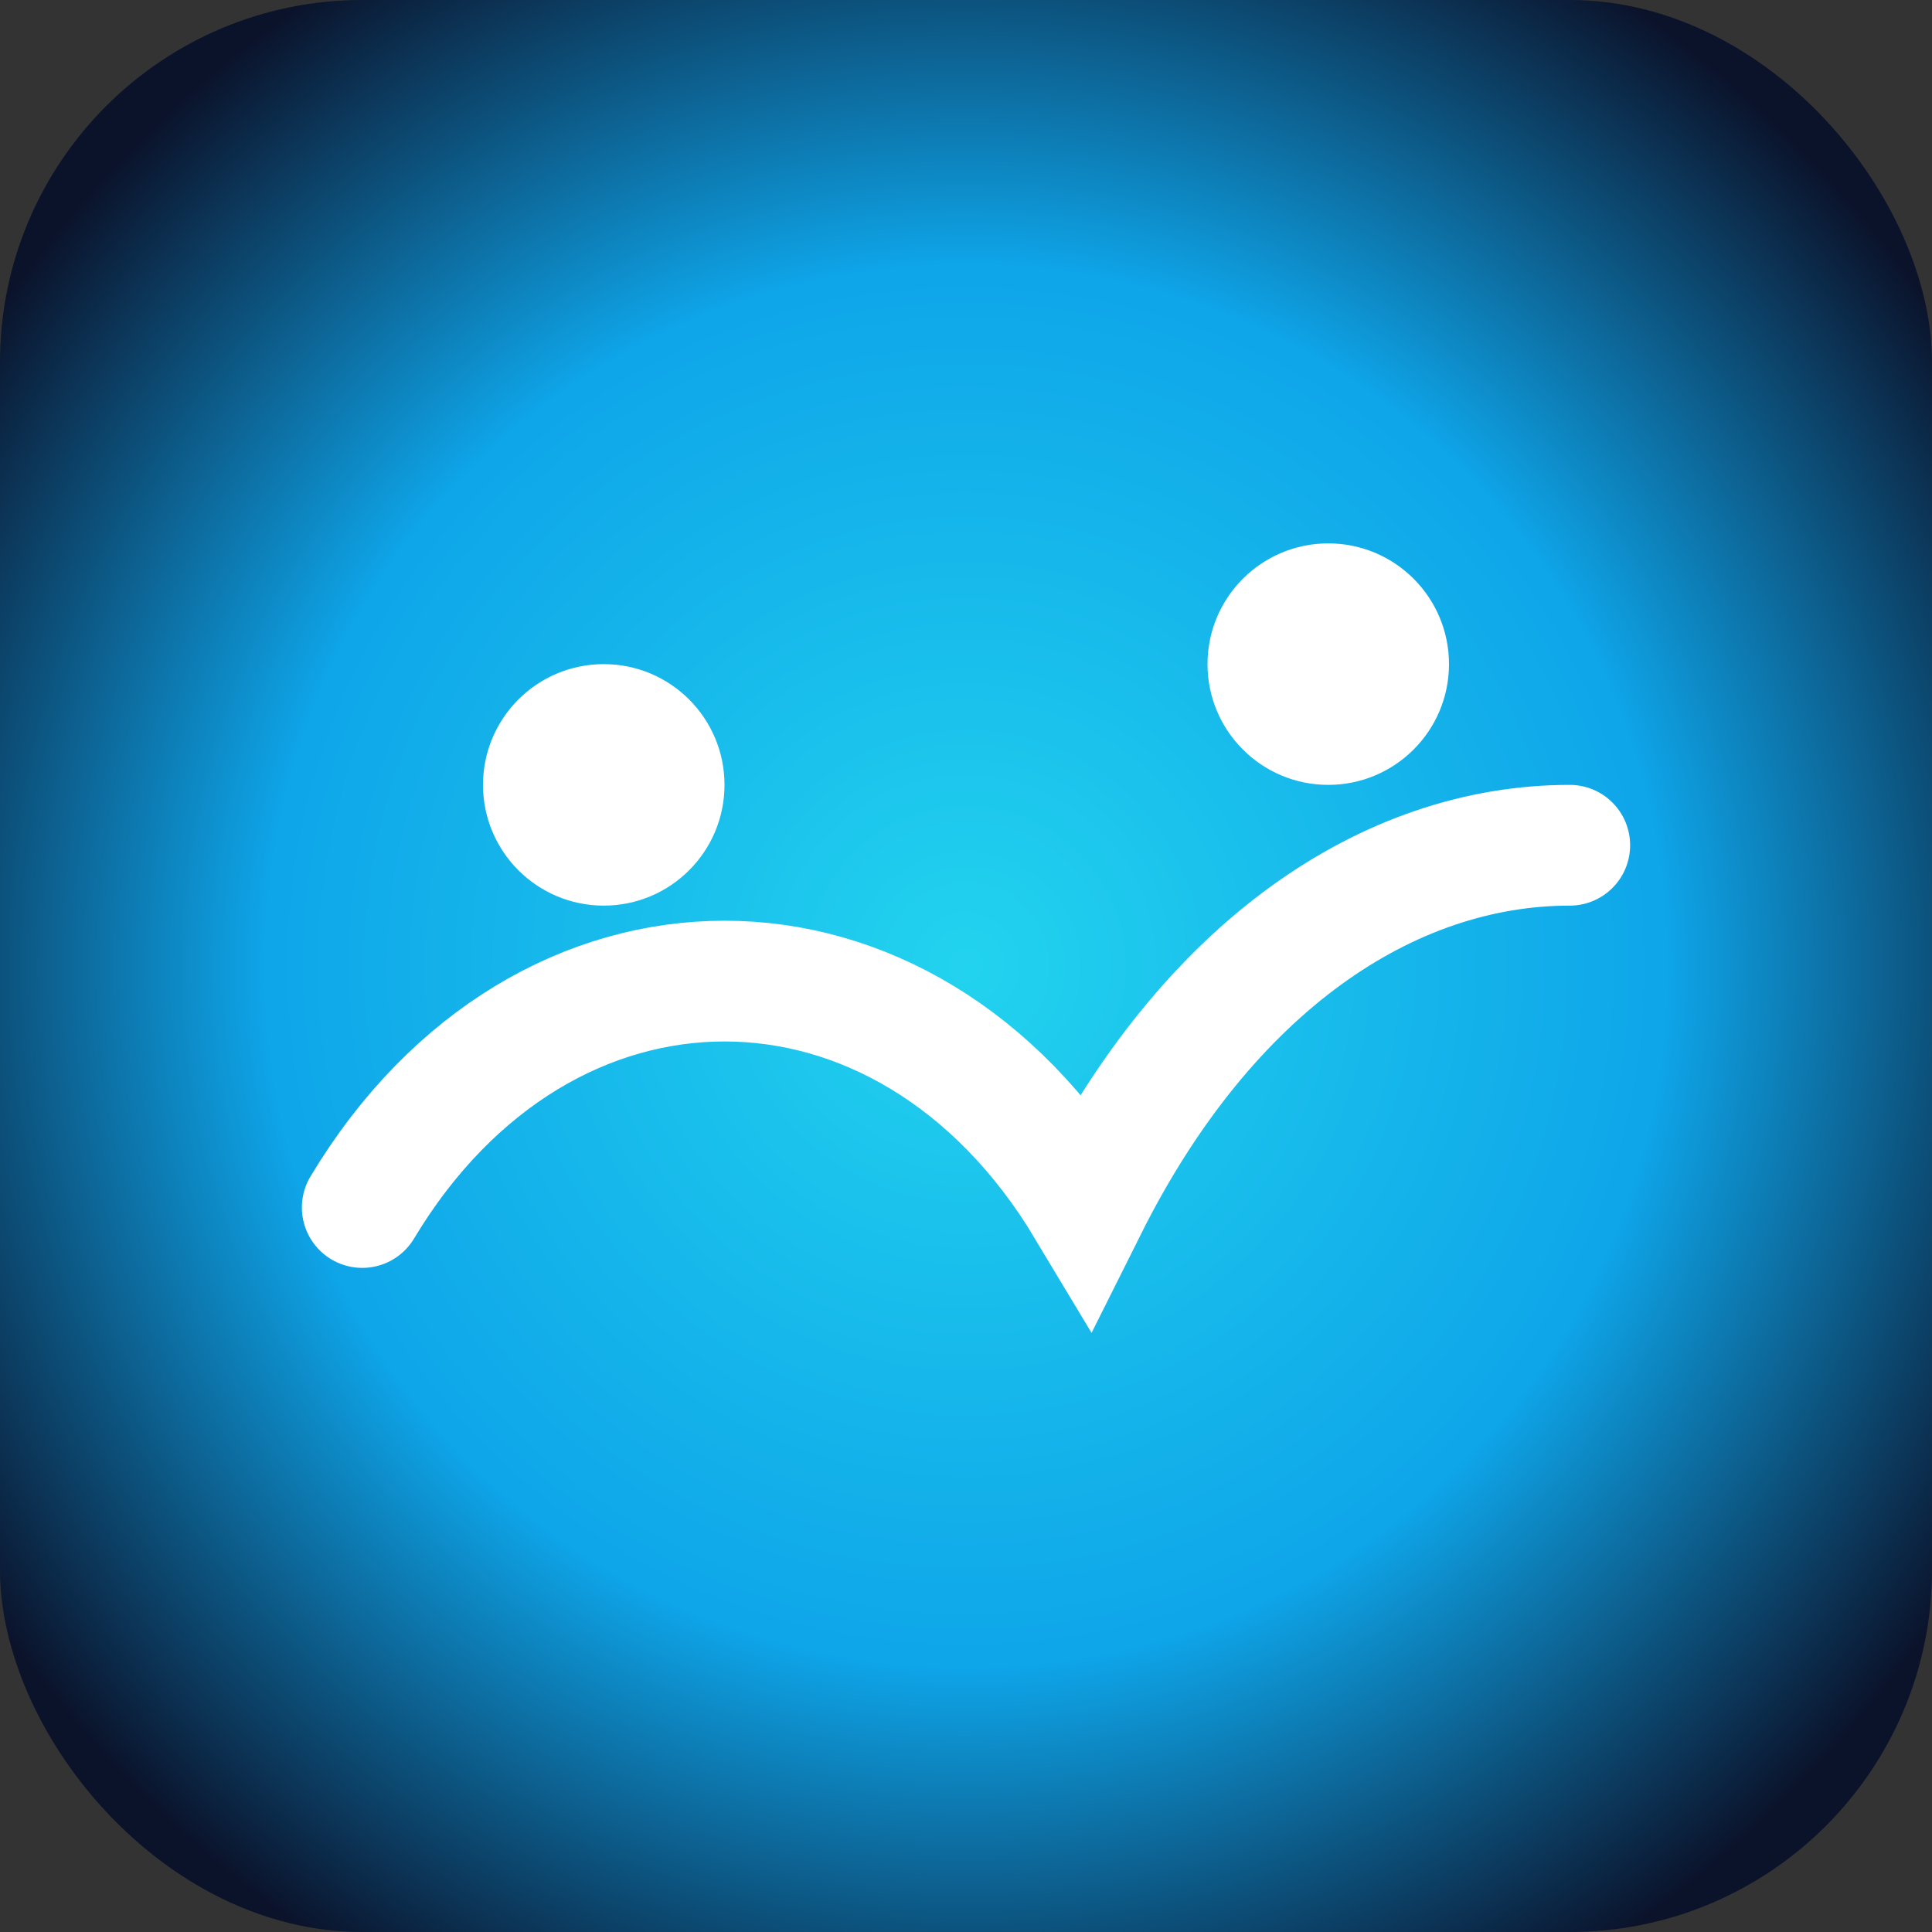 <svg xmlns="http://www.w3.org/2000/svg" viewBox="0 0 64 64">
  <rect x="0" y="0" width="64" height="64" fill="#333333" stroke="none"/>
  <defs>
    <radialGradient id="g" cx="50%" cy="50%" r="60%">
      <stop offset="0%" stop-color="#22d3ee"/>
      <stop offset="60%" stop-color="#0ea5e9"/>
      <stop offset="100%" stop-color="#0b132b"/>
    </radialGradient>
  </defs>
  <rect width="64" height="64" rx="12" fill="url(#g)"/>
  <path d="M12 40c6-10 18-10 24 0 4-8 10-12 16-12" fill="none" stroke="#fff" stroke-width="4" stroke-linecap="round"/>
  <circle cx="20" cy="26" r="4" fill="#fff"/>
  <circle cx="44" cy="22" r="4" fill="#fff"/>
</svg>
